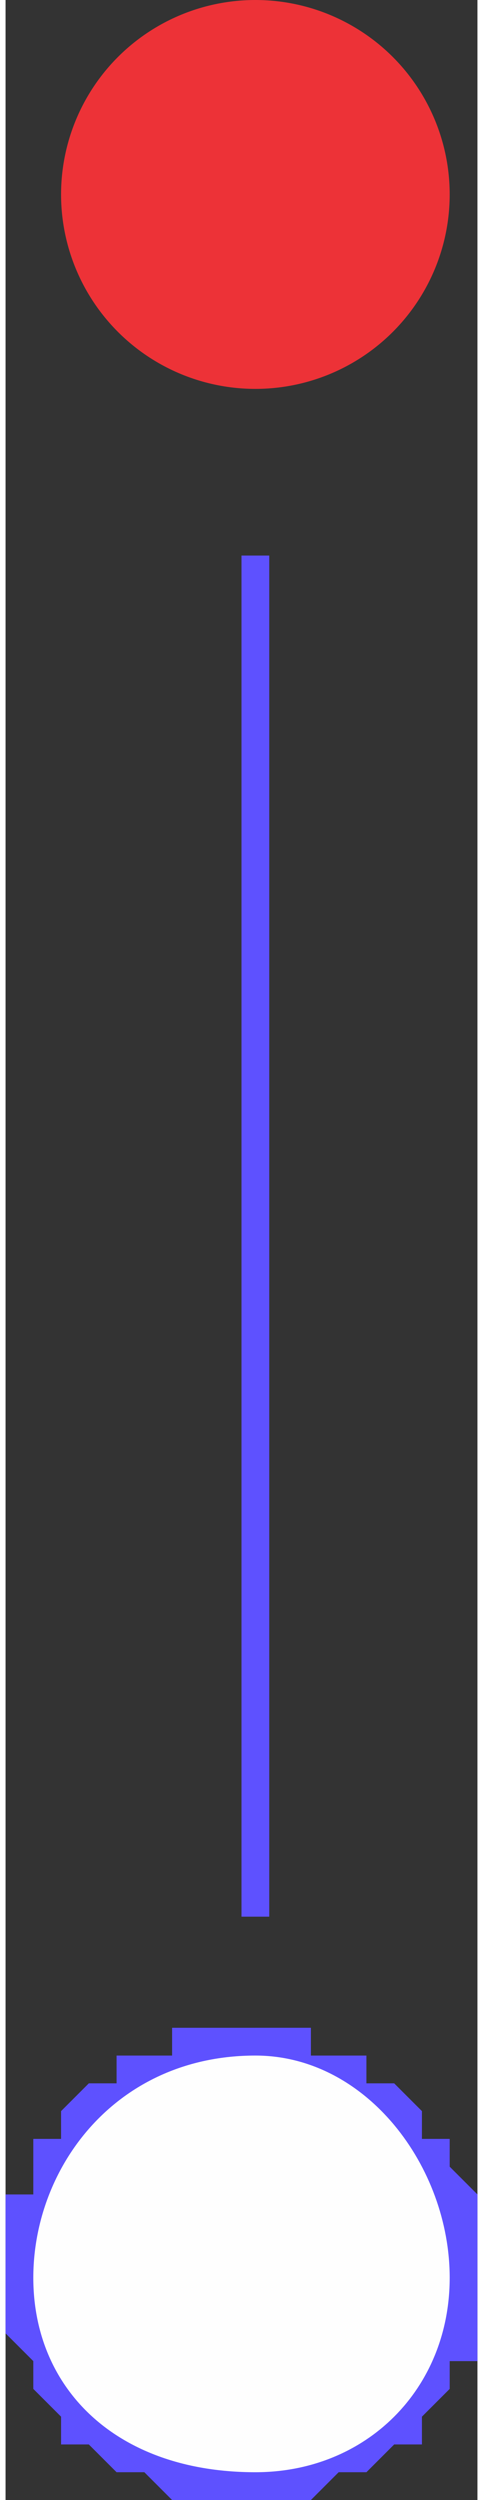 <svg clip-rule="evenodd" fill-rule="evenodd" height="150" image-rendering="optimizeQuality" shape-rendering="geometricPrecision" text-rendering="geometricPrecision" viewBox="0 0 .17 .9" width="29" xmlns="http://www.w3.org/2000/svg"><rect x="0" y="0" width=".17" height=".9" fill="#333333" stroke="none"/><circle cx=".09" cy=".07" fill="#ed3237" r=".07"/><path d="m.17.82h-.02v-.01-.01h-.01v-.01-.01h-.01v-.01h-.01v-.01h-.01-.01v-.01h-.01v-.02h.01.01v.01h.01.01v.01h.01l.01.01v.01h.01v.01l.01.01v.01.01zm-.08.08v-.02h.01l.01-.01h.01v-.01h.01l.01-.01v-.01-.01h.01v-.01h.02v.01.01.01h-.01v.01l-.01.01v.01h-.01l-.01.01h-.01l-.01.01h-.01zm-.09-.08h.02v.01h.01v.01.01h.01v.01h.01v.01h.01l.01.01h.01.01v.02h-.01-.01-.01l-.01-.01h-.01l-.01-.01h-.01v-.01l-.01-.01v-.01l-.01-.01v-.01-.01zm.09-.09v.02h-.01-.01v.01h-.01-.01v.01h-.01v.01h-.01v.01.01h-.01v.01.01h-.02v-.01-.01-.01h.01v-.01-.01h.01v-.01l.01-.01h.01v-.01h.01.01v-.01h.01.01z" fill="#5e51ff" fill-rule="nonzero"/><path d="m.09.74c.04 0 .07.04.07.08s-.03.07-.07.07c-.05 0-.08-.03-.08-.07s.03-.08.08-.08z" fill="#fefefe"/><path d="m.09.2v.49" fill="none" stroke="#5e51ff" stroke-width=".01"/></svg>